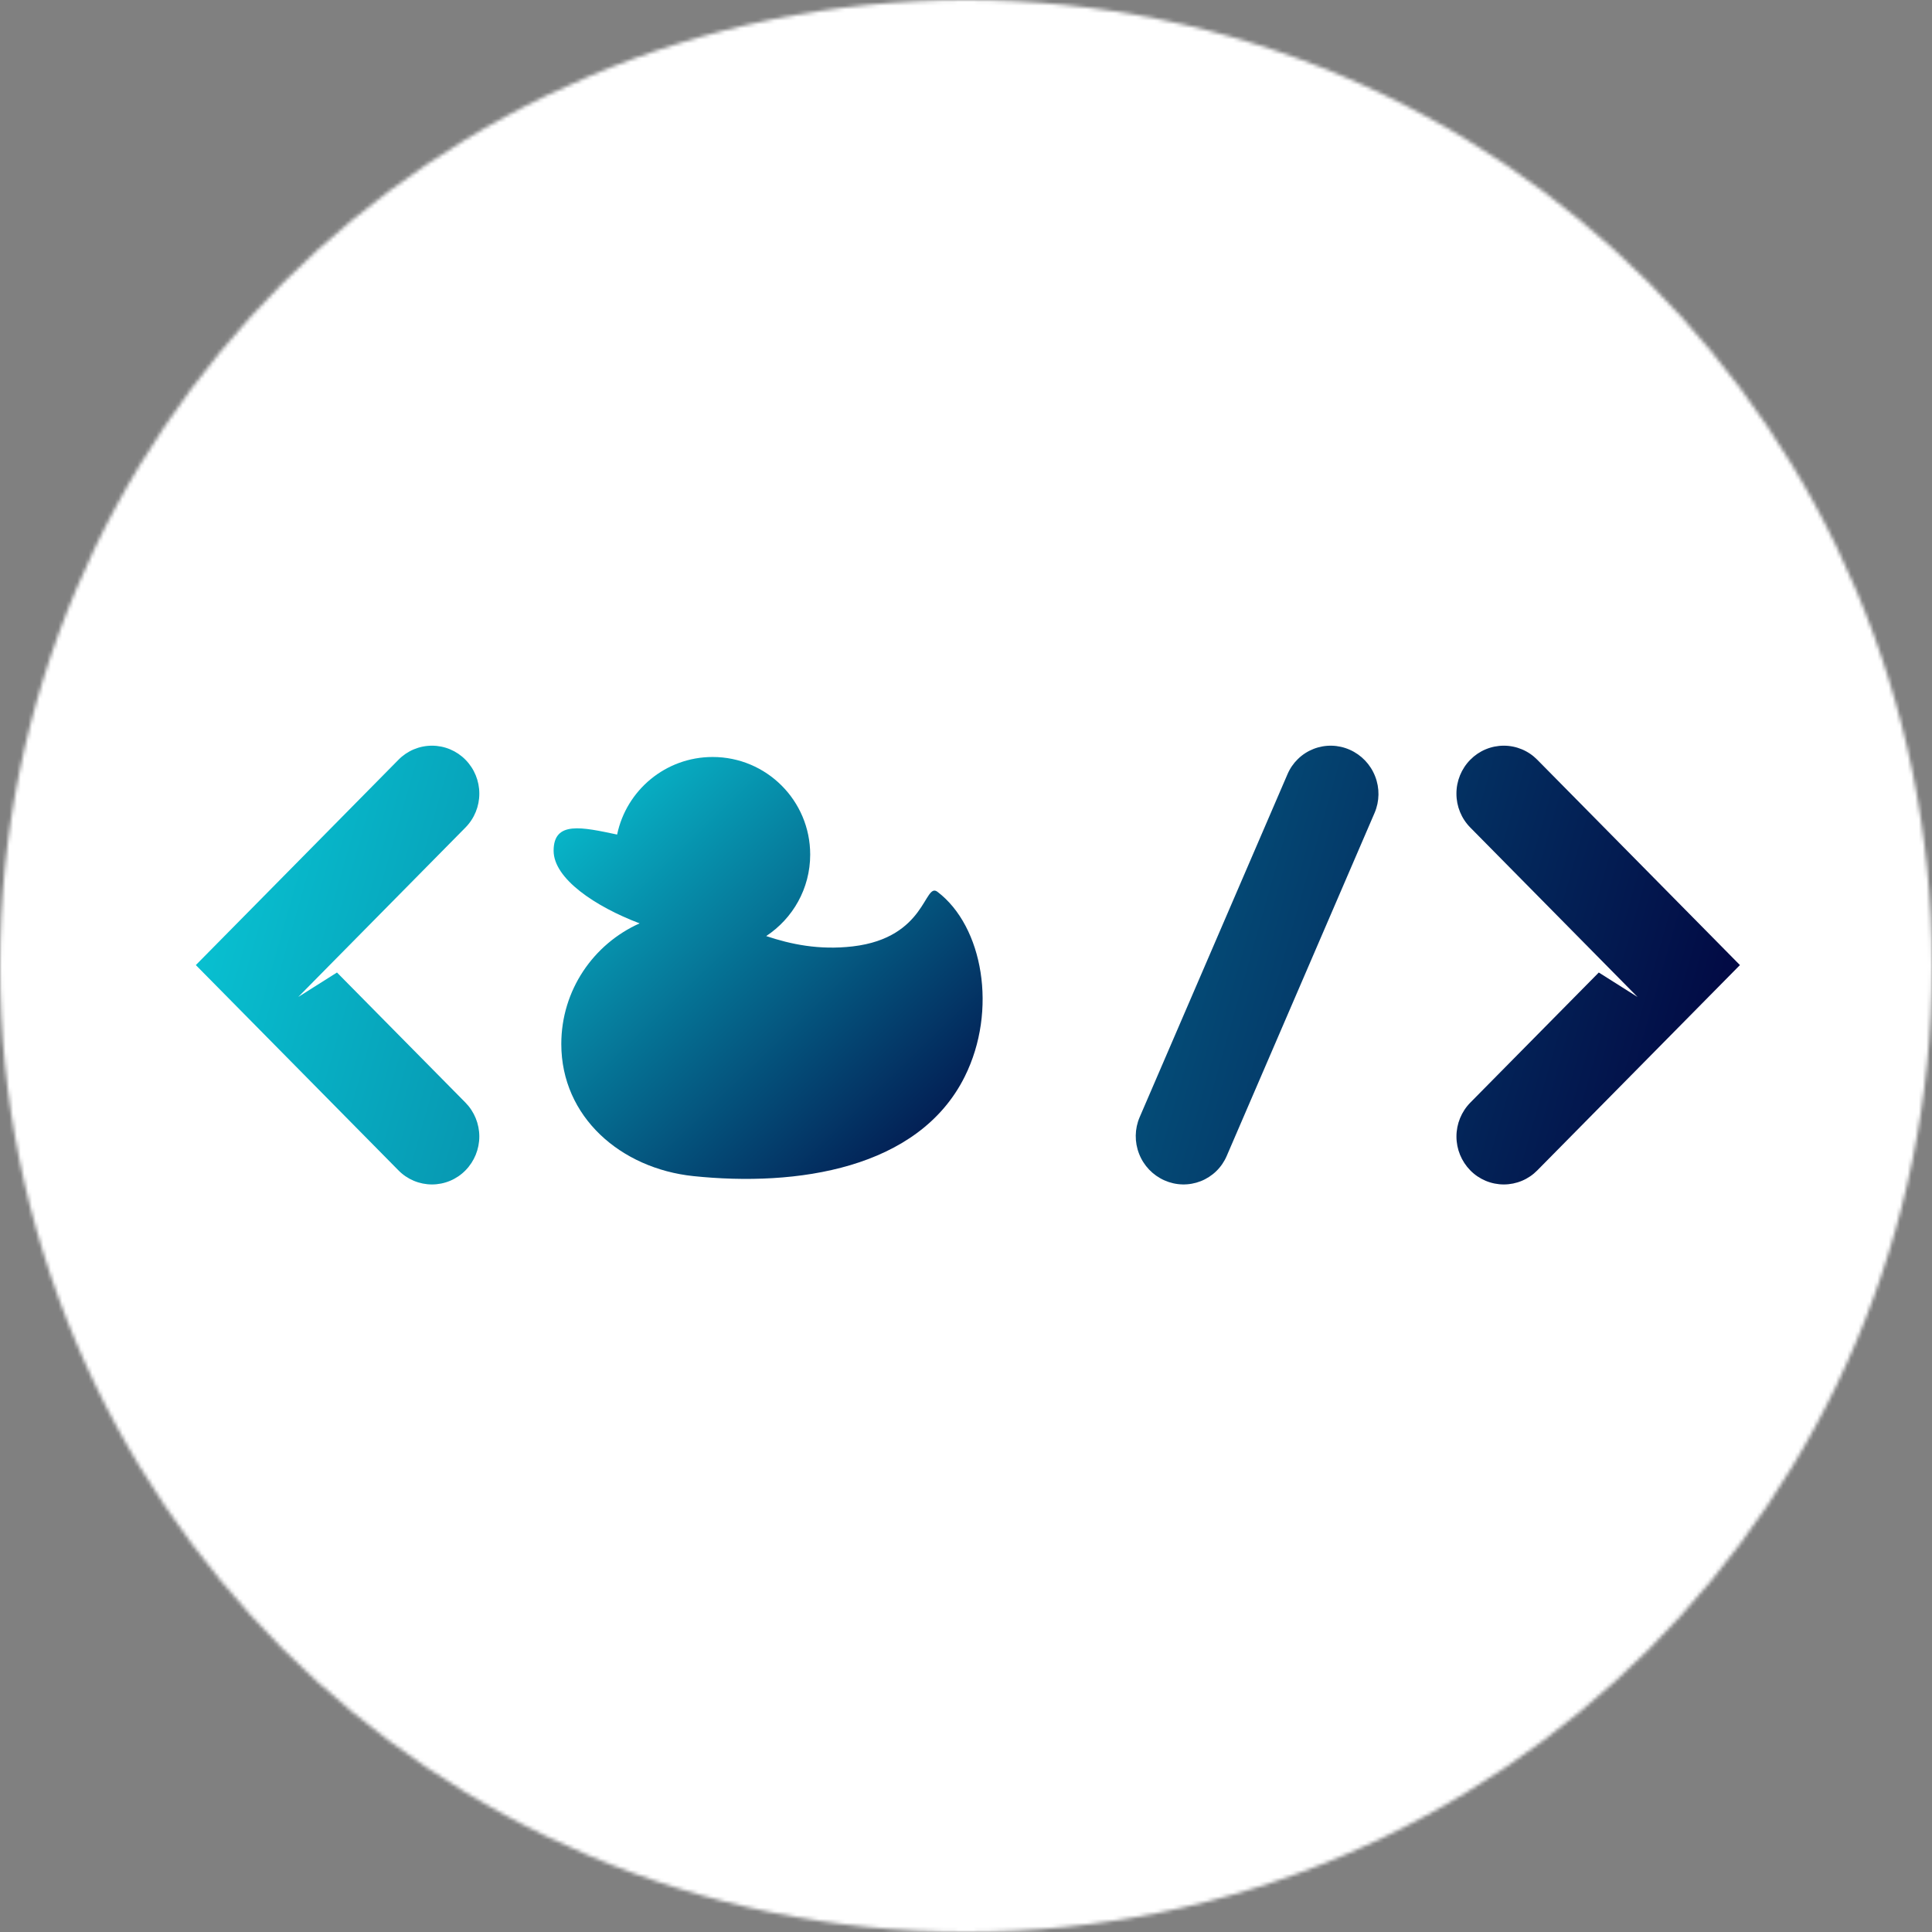 <svg width="513" height="513" viewBox="0 0 513 513" fill="none" xmlns="http://www.w3.org/2000/svg">
<rect x="0" y="0" width="513" height="513" fill="#808080" stroke="none"/>
<mask id="mask0" mask-type="alpha" maskUnits="userSpaceOnUse" x="0" y="0" width="513" height="513">
<circle cx="256.5" cy="256.5" r="256.5" fill="#C4C4C4"/>
</mask>
<g mask="url(#mask0)">
<rect width="513" height="513" fill="white"/>
<path d="M105.812 201.73L52 256.255L105.809 310.774C106.968 311.955 108.351 312.893 109.877 313.533C111.403 314.174 113.041 314.504 114.696 314.505C116.351 314.505 117.99 314.176 119.516 313.537C121.042 312.897 122.426 311.96 123.586 310.779C125.946 308.378 127.27 305.146 127.271 301.778C127.272 298.411 125.951 295.178 123.592 292.775L89.478 258.226L79.183 264.729L123.594 219.729C125.96 217.332 127.282 214.097 127.273 210.729C127.28 207.359 125.956 204.123 123.589 201.724C122.428 200.544 121.045 199.607 119.518 198.968C117.992 198.329 116.354 197.999 114.699 198C113.044 198.001 111.406 198.331 109.88 198.971C108.354 199.611 106.971 200.549 105.812 201.73ZM408.188 201.733L462 256.255L408.191 310.774C407.032 311.955 405.649 312.893 404.123 313.533C402.597 314.174 400.959 314.504 399.304 314.505C397.649 314.505 396.01 314.176 394.484 313.537C392.958 312.897 391.574 311.96 390.414 310.779C388.054 308.378 386.73 305.146 386.729 301.778C386.728 298.411 388.049 295.178 390.408 292.775L424.523 258.229L434.817 264.731L390.403 219.732C388.038 217.335 386.715 214.1 386.724 210.732C386.717 207.362 388.041 204.126 390.408 201.727C391.569 200.547 392.952 199.609 394.479 198.969C396.006 198.329 397.644 198 399.3 198C400.955 198.001 402.594 198.331 404.12 198.972C405.646 199.613 407.029 200.551 408.188 201.733ZM365.129 206.119C363.905 202.979 361.489 200.45 358.408 199.085C356.897 198.41 355.266 198.043 353.612 198.005C351.957 197.967 350.312 198.259 348.771 198.864C347.231 199.47 345.826 200.375 344.64 201.529C343.453 202.683 342.508 204.062 341.861 205.585L302.602 296.664C301.277 299.759 301.228 303.253 302.466 306.385C303.689 309.525 306.106 312.053 309.187 313.418C310.698 314.093 312.328 314.461 313.983 314.498C315.638 314.536 317.283 314.244 318.824 313.639C320.364 313.034 321.769 312.128 322.955 310.974C324.142 309.82 325.086 308.442 325.734 306.919L364.993 215.84C366.318 212.744 366.367 209.251 365.129 206.119Z" fill="url(#paint0_linear)"/>
<path d="M248.925 236.801C245.383 234.115 246.003 249.004 226.45 251.291C217.481 252.34 209.875 250.712 203.444 248.552C210.48 243.919 215.129 235.961 215.129 226.908C215.129 212.6 203.531 201 189.222 201C176.732 201 166.314 209.836 163.863 221.596C154.546 219.637 147 217.892 147 225.886C147 233.316 158.066 240.717 169.834 245.181C157.583 250.651 149.04 262.932 149.04 277.215C149.04 296.585 164.85 310.275 184.114 312.289C211.468 315.148 243.919 310.463 256.172 285.856C264.937 268.257 261 245.953 248.925 236.801V236.801Z" fill="url(#paint1_linear)"/>
</g>
<defs>
<linearGradient id="paint0_linear" x1="52" y1="198" x2="462" y2="315" gradientUnits="userSpaceOnUse">
<stop stop-color="#08C7D6"/>
<stop offset="1" stop-color="#02023E"/>
</linearGradient>
<linearGradient id="paint1_linear" x1="147" y1="201" x2="261" y2="319.5" gradientUnits="userSpaceOnUse">
<stop stop-color="#08C7D6"/>
<stop offset="1" stop-color="#02023E"/>
</linearGradient>
</defs>
</svg>
